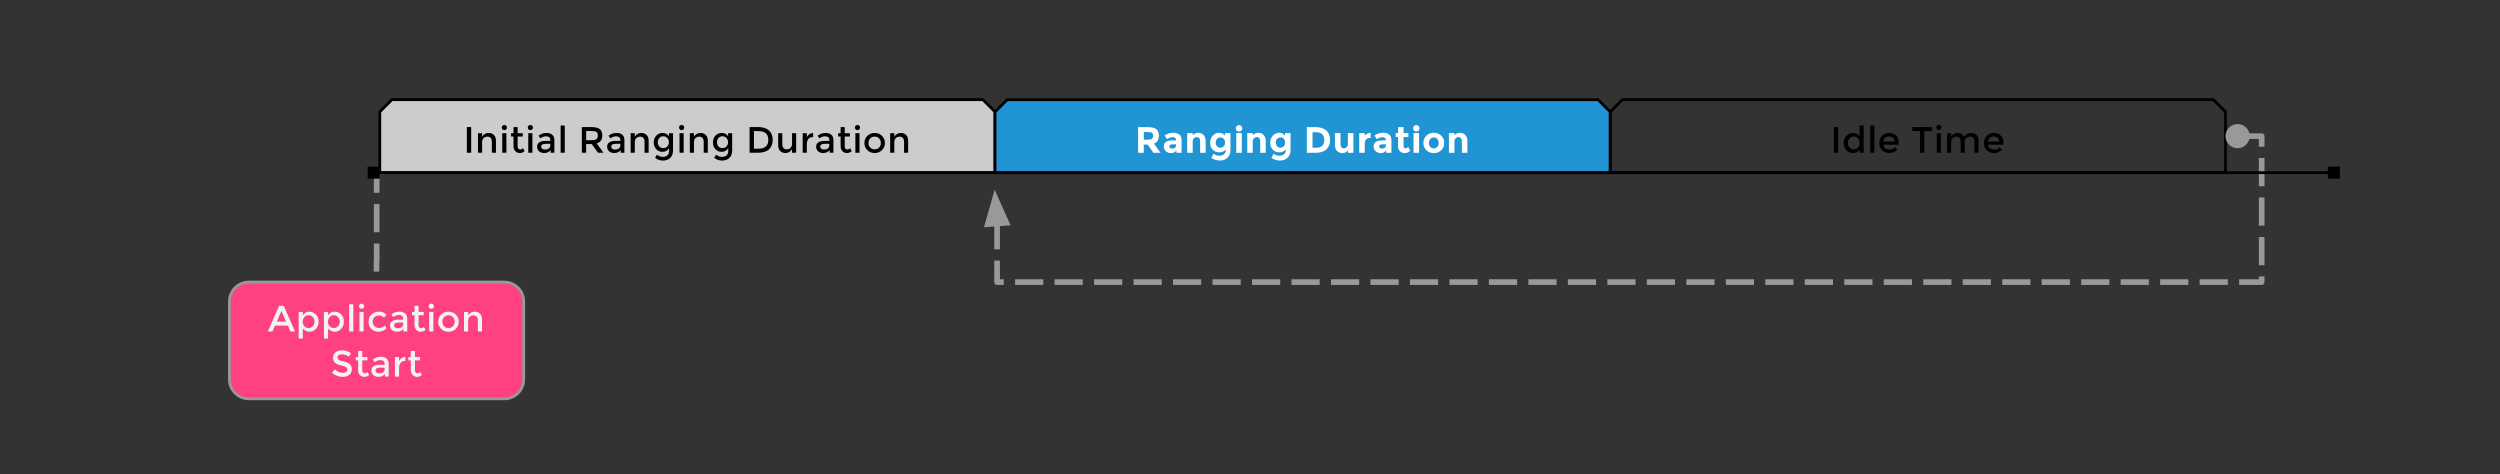 <?xml version="1.0" standalone="yes"?>

<svg version="1.1" viewBox="0.0 0.0 886.42 168.144" fill="none" stroke="none" stroke-linecap="square" stroke-miterlimit="10" xmlns="http://www.w3.org/2000/svg" xmlns:xlink="http://www.w3.org/1999/xlink"><rect x="0.0" y="0.0" width="886.42" height="168.144" fill="#333333" stroke="none"/><clipPath id="p.0"><path d="m0 0l886.42 0l0 168.144l-886.42 0l0 -168.144z" clip-rule="nonzero"></path></clipPath><g clip-path="url(#p.0)"><path fill="#000000" fill-opacity="0.0" d="m0 0l886.42 0l0 168.144l-886.42 0z" fill-rule="nonzero"></path><path fill="#cccccc" d="m138.974 35.328l209.512 0l4.315 4.315l0 21.575l0 0l-218.142 0l0 0l0 -21.575z" fill-rule="nonzero"></path><path stroke="#000000" stroke-width="1.0" stroke-linejoin="round" stroke-linecap="butt" d="m138.974 35.328l209.512 0l4.315 4.315l0 21.575l0 0l-218.142 0l0 0l0 -21.575z" fill-rule="nonzero"></path><path fill="#000000" d="m165.533 45.058l1.531 0l0 9.094l-1.531 0l0 -9.094zm5.408 5.344l0 3.75l-1.469 0l0 -6.922l1.469 0l0 1.266q0.344 -0.641 0.953 -1.0q0.625 -0.359 1.344 -0.359q1.172 0 1.891 0.719q0.719 0.703 0.719 2.062l0 4.234l-1.453 0l0 -3.797q0 -1.906 -1.594 -1.906q-0.75 0 -1.312 0.5q-0.547 0.5 -0.547 1.453zm8.61 3.75l-1.469 0l0 -6.922l1.469 0l0 6.922zm-1.375 -8.281q-0.266 -0.281 -0.266 -0.656q0 -0.391 0.266 -0.656q0.281 -0.266 0.656 -0.266q0.375 0 0.641 0.266q0.281 0.266 0.281 0.656q0 0.375 -0.281 0.656q-0.266 0.266 -0.641 0.266q-0.375 0 -0.656 -0.266zm5.355 2.531l0 3.516q0 0.5 0.25 0.797q0.266 0.281 0.734 0.281q0.469 0 0.906 -0.453l0.594 1.031q-0.766 0.688 -1.703 0.688q-0.922 0 -1.578 -0.641q-0.656 -0.656 -0.656 -1.75l0 -3.469l-0.875 0l0 -1.172l0.875 0l0 -2.172l1.453 0l0 2.172l1.828 0l0 1.172l-1.828 0zm5.243 5.75l-1.469 0l0 -6.922l1.469 0l0 6.922zm-1.375 -8.281q-0.266 -0.281 -0.266 -0.656q0 -0.391 0.266 -0.656q0.281 -0.266 0.656 -0.266q0.375 0 0.641 0.266q0.281 0.266 0.281 0.656q0 0.375 -0.281 0.656q-0.266 0.266 -0.641 0.266q-0.375 0 -0.656 -0.266zm9.168 8.281l-1.328 0l0 -0.922q-0.859 1.031 -2.297 1.031q-1.078 0 -1.797 -0.609q-0.703 -0.625 -0.703 -1.641q0 -1.016 0.75 -1.516q0.766 -0.516 2.047 -0.516l1.891 0l0 -0.266q0 -1.375 -1.547 -1.375q-0.953 0 -2.0 0.703l-0.641 -0.906q1.25 -1.0 2.859 -1.0q1.219 0 1.984 0.625q0.781 0.609 0.781 1.938l0 4.453zm-1.453 -2.578l0 -0.578l-1.641 0q-1.578 0 -1.578 0.984q0 0.516 0.391 0.781q0.391 0.266 1.078 0.266q0.703 0 1.219 -0.391q0.531 -0.391 0.531 -1.062zm5.136 2.578l-1.469 0l0 -9.641l1.469 0l0 9.641zm13.304 -6.141q0 2.25 -1.969 2.844l2.391 3.297l-1.953 0l-2.172 -3.062l-2.016 0l0 3.062l-1.531 0l0 -9.094l3.375 0q2.078 0 2.969 0.703q0.906 0.703 0.906 2.25zm-3.812 1.688q1.297 0 1.766 -0.391q0.469 -0.406 0.469 -1.297q0 -0.891 -0.484 -1.219q-0.469 -0.344 -1.703 -0.344l-1.953 0l0 3.25l1.906 0zm11.656 4.453l-1.328 0l0 -0.922q-0.859 1.031 -2.297 1.031q-1.078 0 -1.797 -0.609q-0.703 -0.625 -0.703 -1.641q0 -1.016 0.75 -1.516q0.766 -0.516 2.047 -0.516l1.891 0l0 -0.266q0 -1.375 -1.547 -1.375q-0.953 0 -2.0 0.703l-0.641 -0.906q1.25 -1.0 2.859 -1.0q1.219 0 1.984 0.625q0.781 0.609 0.781 1.938l0 4.453zm-1.453 -2.578l0 -0.578l-1.641 0q-1.578 0 -1.578 0.984q0 0.516 0.391 0.781q0.391 0.266 1.078 0.266q0.703 0 1.219 -0.391q0.531 -0.391 0.531 -1.062zm5.136 -1.172l0 3.75l-1.469 0l0 -6.922l1.469 0l0 1.266q0.344 -0.641 0.953 -1.0q0.625 -0.359 1.344 -0.359q1.172 0 1.891 0.719q0.719 0.703 0.719 2.062l0 4.234l-1.453 0l0 -3.797q0 -1.906 -1.594 -1.906q-0.75 0 -1.312 0.5q-0.547 0.5 -0.547 1.453zm13.547 -3.172l0 6.031q0 1.844 -1.0 2.75q-1.0 0.922 -2.562 0.922q-1.547 0 -2.812 -0.969l0.688 -1.109q1.016 0.766 2.047 0.766q1.031 0 1.641 -0.531q0.609 -0.531 0.609 -1.703l0 -0.891q-0.328 0.609 -0.938 0.984q-0.594 0.359 -1.359 0.359q-1.375 0 -2.266 -0.953q-0.875 -0.969 -0.875 -2.391q0 -1.438 0.875 -2.391q0.891 -0.969 2.266 -0.969q1.375 0 2.234 1.125l0 -1.031l1.453 0zm-5.406 3.203q0 0.844 0.531 1.469q0.531 0.609 1.422 0.609q0.891 0 1.438 -0.594q0.562 -0.594 0.562 -1.484q0 -0.891 -0.562 -1.5q-0.562 -0.625 -1.453 -0.625q-0.875 0 -1.406 0.641q-0.531 0.625 -0.531 1.484zm9.185 3.719l-1.469 0l0 -6.922l1.469 0l0 6.922zm-1.375 -8.281q-0.266 -0.281 -0.266 -0.656q0 -0.391 0.266 -0.656q0.281 -0.266 0.656 -0.266q0.375 0 0.641 0.266q0.281 0.266 0.281 0.656q0 0.375 -0.281 0.656q-0.266 0.266 -0.641 0.266q-0.375 0 -0.656 -0.266zm5.027 4.531l0 3.75l-1.469 0l0 -6.922l1.469 0l0 1.266q0.344 -0.641 0.953 -1.0q0.625 -0.359 1.344 -0.359q1.172 0 1.891 0.719q0.719 0.703 0.719 2.062l0 4.234l-1.453 0l0 -3.797q0 -1.906 -1.594 -1.906q-0.75 0 -1.312 0.5q-0.547 0.5 -0.547 1.453zm13.547 -3.172l0 6.031q0 1.844 -1.0 2.75q-1.0 0.922 -2.562 0.922q-1.547 0 -2.812 -0.969l0.688 -1.109q1.016 0.766 2.047 0.766q1.031 0 1.641 -0.531q0.609 -0.531 0.609 -1.703l0 -0.891q-0.328 0.609 -0.938 0.984q-0.594 0.359 -1.359 0.359q-1.375 0 -2.266 -0.953q-0.875 -0.969 -0.875 -2.391q0 -1.438 0.875 -2.391q0.891 -0.969 2.266 -0.969q1.375 0 2.234 1.125l0 -1.031l1.453 0zm-5.406 3.203q0 0.844 0.531 1.469q0.531 0.609 1.422 0.609q0.891 0 1.438 -0.594q0.562 -0.594 0.562 -1.484q0 -0.891 -0.562 -1.5q-0.562 -0.625 -1.453 -0.625q-0.875 0 -1.406 0.641q-0.531 0.625 -0.531 1.484zm14.697 -5.375q2.453 0 3.766 1.203q1.312 1.188 1.312 3.312q0 2.109 -1.281 3.344q-1.266 1.234 -3.891 1.234l-3.016 0l0 -9.094l3.109 0zm3.531 4.547q0 -3.125 -3.578 -3.125l-1.531 0l0 6.234l1.703 0q1.656 0 2.531 -0.781q0.875 -0.797 0.875 -2.328zm8.407 1.375l0 -3.75l1.453 0l0 6.922l-1.453 0l0 -1.266q-0.359 0.641 -0.984 1.016q-0.609 0.359 -1.312 0.359q-1.172 0 -1.906 -0.719q-0.719 -0.719 -0.719 -2.062l0 -4.25l1.469 0l0 3.797q0 1.922 1.578 1.922q0.75 0 1.312 -0.5q0.562 -0.5 0.562 -1.469zm7.407 -2.375q-1.094 0 -1.641 0.703q-0.531 0.703 -0.531 1.875l0 2.969l-1.469 0l0 -6.922l1.469 0l0 1.391q0.344 -0.641 0.938 -1.047q0.609 -0.422 1.297 -0.438l0.016 1.469q-0.047 0 -0.078 0zm7.26 5.547l-1.328 0l0 -0.922q-0.859 1.031 -2.297 1.031q-1.078 0 -1.797 -0.609q-0.703 -0.625 -0.703 -1.641q0 -1.016 0.75 -1.516q0.766 -0.516 2.047 -0.516l1.891 0l0 -0.266q0 -1.375 -1.547 -1.375q-0.953 0 -2.0 0.703l-0.641 -0.906q1.25 -1.0 2.859 -1.0q1.219 0 1.984 0.625q0.781 0.609 0.781 1.938l0 4.453zm-1.453 -2.578l0 -0.578l-1.641 0q-1.578 0 -1.578 0.984q0 0.516 0.391 0.781q0.391 0.266 1.078 0.266q0.703 0 1.219 -0.391q0.531 -0.391 0.531 -1.062zm5.464 -3.172l0 3.516q0 0.5 0.25 0.797q0.266 0.281 0.734 0.281q0.469 0 0.906 -0.453l0.594 1.031q-0.766 0.688 -1.703 0.688q-0.922 0 -1.578 -0.641q-0.656 -0.656 -0.656 -1.75l0 -3.469l-0.875 0l0 -1.172l0.875 0l0 -2.172l1.453 0l0 2.172l1.828 0l0 1.172l-1.828 0zm5.243 5.75l-1.469 0l0 -6.922l1.469 0l0 6.922zm-1.375 -8.281q-0.266 -0.281 -0.266 -0.656q0 -0.391 0.266 -0.656q0.281 -0.266 0.656 -0.266q0.375 0 0.641 0.266q0.281 0.266 0.281 0.656q0 0.375 -0.281 0.656q-0.266 0.266 -0.641 0.266q-0.375 0 -0.656 -0.266zm5.168 6.453q0.625 0.625 1.578 0.625q0.953 0 1.562 -0.625q0.625 -0.625 0.625 -1.625q0 -1.0 -0.625 -1.625q-0.609 -0.641 -1.562 -0.641q-0.953 0 -1.578 0.641q-0.609 0.625 -0.609 1.625q0 1.0 0.609 1.625zm4.172 0.906q-1.031 1.031 -2.594 1.031q-1.562 0 -2.609 -1.031q-1.031 -1.047 -1.031 -2.531q0 -1.5 1.031 -2.531q1.047 -1.031 2.609 -1.031q1.562 0 2.594 1.031q1.047 1.031 1.047 2.531q0 1.484 -1.047 2.531zm4.377 -2.828l0 3.75l-1.469 0l0 -6.922l1.469 0l0 1.266q0.344 -0.641 0.953 -1.0q0.625 -0.359 1.344 -0.359q1.172 0 1.891 0.719q0.719 0.703 0.719 2.062l0 4.234l-1.453 0l0 -3.797q0 -1.906 -1.594 -1.906q-0.75 0 -1.312 0.5q-0.547 0.5 -0.547 1.453z" fill-rule="nonzero"></path><path fill="#2195d3" d="m357.116 35.354l209.512 0l4.315 4.315l0 21.575l0 0l-218.142 0l0 0l0 -21.575z" fill-rule="nonzero"></path><path stroke="#000000" stroke-width="1.0" stroke-linejoin="round" stroke-linecap="butt" d="m357.116 35.354l209.512 0l4.315 4.315l0 21.575l0 0l-218.142 0l0 0l0 -21.575z" fill-rule="nonzero"></path><path fill="#ffffff" d="m410.893 48.1q0 2.188 -1.719 2.828l2.297 3.25l-2.5 0l-2.016 -2.906l-1.406 0l0 2.906l-2.016 0l0 -9.094l3.438 0q2.125 0 3.016 0.719q0.906 0.719 0.906 2.297zm-3.859 1.422q1.047 0 1.422 -0.328q0.375 -0.344 0.375 -1.078q0 -0.734 -0.391 -1.0q-0.391 -0.281 -1.359 -0.281l-1.531 0l0 2.688l1.484 0zm11.924 4.656l-1.828 0l0 -0.844q-0.75 0.953 -1.875 0.953q-1.109 0 -1.859 -0.641q-0.75 -0.656 -0.75 -1.719q0 -1.078 0.781 -1.609q0.781 -0.531 2.125 -0.531l1.453 0l0 -0.047q0 -1.109 -1.172 -1.109q-0.516 0 -1.078 0.203q-0.562 0.203 -0.953 0.5l-0.875 -1.266q1.375 -1.0 3.156 -1.0q1.266 0 2.062 0.641q0.812 0.625 0.812 2.016l0 4.453zm-1.953 -2.672l0 -0.328l-1.234 0q-1.156 0 -1.156 0.719q0 0.391 0.266 0.594q0.281 0.188 0.797 0.188q0.531 0 0.922 -0.312q0.406 -0.312 0.406 -0.859zm5.886 -1.234l0 3.906l-1.953 0l0 -7.0l1.953 0l0 0.781q0.875 -0.891 1.984 -0.891q1.109 0 1.859 0.781q0.75 0.781 0.75 2.078l0 4.25l-1.953 0l0 -3.953q0 -1.609 -1.188 -1.609q-0.578 0 -1.016 0.422q-0.438 0.422 -0.438 1.234zm11.47 0.266q0 -0.844 -0.469 -1.328q-0.469 -0.484 -1.156 -0.484q-0.688 0 -1.188 0.484q-0.5 0.484 -0.5 1.312q0 0.828 0.484 1.344q0.484 0.516 1.188 0.516q0.703 0 1.172 -0.5q0.469 -0.516 0.469 -1.344zm0.266 2.453q-0.922 1.031 -2.297 1.031q-1.359 0 -2.312 -0.922q-0.938 -0.938 -0.938 -2.484q0 -1.562 0.969 -2.547q0.969 -1.0 2.219 -1.0q1.25 0 2.062 1.031l0 -0.922l1.953 0l0 6.094q0 0.938 -0.328 1.656q-0.328 0.734 -0.875 1.141q-1.078 0.859 -2.547 0.859q-0.781 0 -1.594 -0.25q-0.812 -0.25 -1.422 -0.719l0.75 -1.469q0.969 0.734 2.031 0.734q1.078 0 1.703 -0.547q0.625 -0.531 0.625 -1.688zm5.671 1.188l-1.953 0l0 -7.0l1.953 0l0 7.0zm-1.797 -7.875q-0.328 -0.344 -0.328 -0.812q0 -0.484 0.328 -0.812q0.344 -0.344 0.812 -0.344q0.484 0 0.812 0.344q0.344 0.328 0.344 0.812q0 0.469 -0.344 0.812q-0.328 0.328 -0.812 0.328q-0.469 0 -0.812 -0.328zm5.689 3.969l0 3.906l-1.953 0l0 -7.0l1.953 0l0 0.781q0.875 -0.891 1.984 -0.891q1.109 0 1.859 0.781q0.75 0.781 0.75 2.078l0 4.25l-1.953 0l0 -3.953q0 -1.609 -1.188 -1.609q-0.578 0 -1.016 0.422q-0.438 0.422 -0.438 1.234zm11.47 0.266q0 -0.844 -0.469 -1.328q-0.469 -0.484 -1.156 -0.484q-0.688 0 -1.188 0.484q-0.5 0.484 -0.5 1.312q0 0.828 0.484 1.344q0.484 0.516 1.188 0.516q0.703 0 1.172 -0.5q0.469 -0.516 0.469 -1.344zm0.266 2.453q-0.922 1.031 -2.297 1.031q-1.359 0 -2.312 -0.922q-0.938 -0.938 -0.938 -2.484q0 -1.562 0.969 -2.547q0.969 -1.0 2.219 -1.0q1.25 0 2.062 1.031l0 -0.922l1.953 0l0 6.094q0 0.938 -0.328 1.656q-0.328 0.734 -0.875 1.141q-1.078 0.859 -2.547 0.859q-0.781 0 -1.594 -0.25q-0.812 -0.25 -1.422 -0.719l0.75 -1.469q0.969 0.734 2.031 0.734q1.078 0 1.703 -0.547q0.625 -0.531 0.625 -1.688zm10.643 -7.906q2.438 0 3.734 1.203q1.297 1.188 1.297 3.312q0 2.109 -1.266 3.344q-1.266 1.234 -3.875 1.234l-3.094 0l0 -9.094l3.203 0zm0.109 7.297q1.391 0 2.125 -0.703q0.75 -0.703 0.75 -2.031q0 -1.344 -0.75 -2.062q-0.734 -0.719 -2.281 -0.719l-1.141 0l0 5.516l1.297 0zm11.249 -1.422l0 -3.781l1.953 0l0 7.0l-1.953 0l0 -0.922q-0.734 1.031 -1.891 1.031q-1.141 0 -1.922 -0.719q-0.781 -0.734 -0.781 -2.141l0 -4.25l1.969 0l0 3.812q0 1.609 1.172 1.609q0.594 0 1.016 -0.422q0.438 -0.422 0.438 -1.219zm7.702 -2.062q-0.875 0 -1.312 0.625q-0.422 0.609 -0.422 1.625l0 3.031l-1.953 0l0 -7.0l1.953 0l0 0.922q0.375 -0.422 0.938 -0.719q0.562 -0.297 1.156 -0.312l0.016 1.828l-0.375 0zm7.728 5.281l-1.828 0l0 -0.844q-0.75 0.953 -1.875 0.953q-1.109 0 -1.859 -0.641q-0.75 -0.656 -0.75 -1.719q0 -1.078 0.781 -1.609q0.781 -0.531 2.125 -0.531l1.453 0l0 -0.047q0 -1.109 -1.172 -1.109q-0.516 0 -1.078 0.203q-0.562 0.203 -0.953 0.5l-0.875 -1.266q1.375 -1.0 3.156 -1.0q1.266 0 2.062 0.641q0.812 0.625 0.812 2.016l0 4.453zm-1.953 -2.672l0 -0.328l-1.234 0q-1.156 0 -1.156 0.719q0 0.391 0.266 0.594q0.281 0.188 0.797 0.188q0.531 0 0.922 -0.312q0.406 -0.312 0.406 -0.859zm6.261 -2.922l0 3.141q0 0.406 0.203 0.641q0.219 0.219 0.5 0.219q0.547 0 0.922 -0.5l0.734 1.359q-0.922 0.844 -1.938 0.844q-1.0 0 -1.703 -0.656q-0.688 -0.672 -0.688 -1.812l0 -3.234l-0.812 0l0 -1.406l0.812 0l0 -2.094l1.969 0l0 2.094l1.688 0l0 1.406l-1.688 0zm5.489 5.594l-1.953 0l0 -7.0l1.953 0l0 7.0zm-1.797 -7.875q-0.328 -0.344 -0.328 -0.812q0 -0.484 0.328 -0.812q0.344 -0.344 0.812 -0.344q0.484 0 0.812 0.344q0.344 0.328 0.344 0.812q0 0.469 -0.344 0.812q-0.328 0.328 -0.812 0.328q-0.469 0 -0.812 -0.328zm5.298 4.375q0 0.859 0.484 1.406q0.484 0.531 1.25 0.531q0.766 0 1.25 -0.531q0.484 -0.547 0.484 -1.406q0 -0.859 -0.484 -1.406q-0.484 -0.547 -1.25 -0.547q-0.766 0 -1.25 0.547q-0.484 0.547 -0.484 1.406zm5.438 0.016q0 1.516 -1.062 2.562q-1.047 1.031 -2.641 1.031q-1.594 0 -2.656 -1.031q-1.047 -1.047 -1.047 -2.562q0 -1.531 1.047 -2.578q1.062 -1.047 2.656 -1.047q1.594 0 2.641 1.047q1.062 1.047 1.062 2.578zm3.603 -0.422l0 3.906l-1.953 0l0 -7.0l1.953 0l0 0.781q0.875 -0.891 1.984 -0.891q1.109 0 1.859 0.781q0.75 0.781 0.75 2.078l0 4.25l-1.953 0l0 -3.953q0 -1.609 -1.188 -1.609q-0.578 0 -1.016 0.422q-0.438 0.422 -0.438 1.234z" fill-rule="nonzero"></path><path fill="#000000" fill-opacity="0.0" d="m575.257 35.328l209.512 0l4.315 4.315l0 21.575l0 0l-218.142 0l0 0l0 -21.575z" fill-rule="nonzero"></path><path stroke="#000000" stroke-width="1.0" stroke-linejoin="round" stroke-linecap="butt" d="m575.257 35.328l209.512 0l4.315 4.315l0 21.575l0 0l-218.142 0l0 0l0 -21.575z" fill-rule="nonzero"></path><path fill="#000000" d="m650.224 45.058l1.531 0l0 9.094l-1.531 0l0 -9.094zm6.768 9.203q-1.312 0 -2.297 -0.984q-0.969 -1.0 -0.969 -2.609q0 -1.609 1.0 -2.562q1.0 -0.969 2.375 -0.969q1.391 0 2.25 1.172l0 -3.797l1.453 0l0 9.641l-1.453 0l0 -1.047q-0.812 1.156 -2.359 1.156zm-1.812 -3.531q0 0.984 0.641 1.609q0.641 0.625 1.5 0.625q0.859 0 1.453 -0.625q0.594 -0.625 0.594 -1.609q0 -1.0 -0.594 -1.656q-0.594 -0.672 -1.469 -0.672q-0.875 0 -1.5 0.672q-0.625 0.656 -0.625 1.656zm9.41 3.422l-1.469 0l0 -9.641l1.469 0l0 9.641zm8.621 -2.828l-5.422 0q0.062 0.766 0.688 1.234q0.641 0.453 1.469 0.453q1.297 0 1.969 -0.828l0.828 0.922q-1.109 1.156 -2.906 1.156q-1.453 0 -2.484 -0.969q-1.016 -0.969 -1.016 -2.594q0 -1.641 1.031 -2.594q1.047 -0.969 2.453 -0.969q1.422 0 2.406 0.859q0.984 0.844 0.984 2.328l0 1.0zm-5.422 -1.141l3.969 0q0 -0.875 -0.547 -1.328q-0.547 -0.469 -1.344 -0.469q-0.797 0 -1.438 0.484q-0.641 0.484 -0.641 1.312zm14.514 -3.719l0 7.688l-1.531 0l0 -7.688l-2.75 0l0 -1.406l7.047 0l0 1.406l-2.766 0zm5.878 7.688l-1.469 0l0 -6.922l1.469 0l0 6.922zm-1.375 -8.281q-0.266 -0.281 -0.266 -0.656q0 -0.391 0.266 -0.656q0.281 -0.266 0.656 -0.266q0.375 0 0.641 0.266q0.281 0.266 0.281 0.656q0 0.375 -0.281 0.656q-0.266 0.266 -0.641 0.266q-0.375 0 -0.656 -0.266zm5.027 4.531l0 3.75l-1.469 0l0 -6.922l1.469 0l0 1.266q0.312 -0.641 0.938 -1.0q0.625 -0.359 1.359 -0.359q1.641 0 2.219 1.344q1.031 -1.344 2.562 -1.344q1.172 0 1.891 0.719q0.719 0.703 0.719 2.062l0 4.234l-1.453 0l0 -3.797q0 -1.906 -1.578 -1.906q-0.75 0 -1.312 0.469q-0.547 0.469 -0.562 1.391l0 3.844l-1.453 0l0 -3.797q0 -0.984 -0.359 -1.438q-0.344 -0.469 -1.109 -0.469q-0.75 0 -1.312 0.5q-0.547 0.5 -0.547 1.453zm18.483 0.922l-5.422 0q0.062 0.766 0.688 1.234q0.641 0.453 1.469 0.453q1.297 0 1.969 -0.828l0.828 0.922q-1.109 1.156 -2.906 1.156q-1.453 0 -2.484 -0.969q-1.016 -0.969 -1.016 -2.594q0 -1.641 1.031 -2.594q1.047 -0.969 2.453 -0.969q1.422 0 2.406 0.859q0.984 0.844 0.984 2.328l0 1.0zm-5.422 -1.141l3.969 0q0 -0.875 -0.547 -1.328q-0.547 -0.469 -1.344 -0.469q-0.797 0 -1.438 0.484q-0.641 0.484 -0.641 1.312z" fill-rule="nonzero"></path><path fill="#000000" fill-opacity="0.0" d="m789.084 48.273l12.83 0l0 51.751l-448.38 0l0 -32.759l-0.86 0" fill-rule="nonzero"></path><path stroke="#999999" stroke-width="2.0" stroke-linejoin="round" stroke-linecap="butt" stroke-dasharray="8.0,6.0" d="m796.664 48.273l5.25 0l0 51.751l-448.38 0l0 -20.789" fill-rule="evenodd"></path><path fill="#999999" stroke="#999999" stroke-width="2.0" stroke-linecap="butt" d="m790.084 48.273c0 -1.817 1.473 -3.29 3.29 -3.29c1.817 0 3.29 1.473 3.29 3.29c0 1.817 -1.473 3.29 -3.29 3.29c-1.817 0 -3.29 -1.473 -3.29 -3.29z" fill-rule="nonzero"></path><path fill="#999999" stroke="#999999" stroke-width="2.0" stroke-linecap="butt" d="m356.829 78.998l-3.945 -8.816l-2.645 9.29z" fill-rule="evenodd"></path><path fill="#000000" fill-opacity="0.0" d="m133.493 123.297l0 -30.614l0.063 0l0 -30.614" fill-rule="nonzero"></path><path stroke="#999999" stroke-width="2.0" stroke-linejoin="round" stroke-linecap="butt" stroke-dasharray="8.0,6.0" d="m133.493 123.297l0 -30.614l0.063 0l0 -30.614" fill-rule="nonzero"></path><path fill="#ff4081" d="m81.352 106.921l0 0c0 -3.81 3.088 -6.898 6.898 -6.898l90.551 0c1.829 0 3.584 0.727 4.877 2.02c1.294 1.294 2.02 3.048 2.02 4.877l0 27.59c0 3.81 -3.088 6.898 -6.898 6.898l-90.551 0l0 0c-3.81 0 -6.898 -3.088 -6.898 -6.898z" fill-rule="nonzero"></path><path stroke="#999999" stroke-width="1.0" stroke-linejoin="round" stroke-linecap="butt" d="m81.352 106.921l0 0c0 -3.81 3.088 -6.898 6.898 -6.898l90.551 0c1.829 0 3.584 0.727 4.877 2.02c1.294 1.294 2.02 3.048 2.02 4.877l0 27.59c0 3.81 -3.088 6.898 -6.898 6.898l-90.551 0l0 0c-3.81 0 -6.898 -3.088 -6.898 -6.898z" fill-rule="nonzero"></path><path fill="#f3f3f3" d="m97.507 115.454l-0.906 2.062l-1.641 0l4.0 -9.094l1.641 0l4.0 9.094l-1.625 0l-0.922 -2.062l-4.547 0zm3.922 -1.422l-1.641 -3.75l-1.656 3.75l3.297 0zm8.171 -3.531q1.406 0 2.391 0.969q0.984 0.953 0.984 2.562q0 1.594 -0.984 2.594q-0.984 1.0 -2.297 1.0q-1.297 0 -2.328 -1.156l0 3.562l-1.469 0l0 -9.438l1.469 0l0 1.219q0.844 -1.312 2.234 -1.312zm-2.266 3.578q0 0.984 0.594 1.609q0.594 0.625 1.453 0.625q0.859 0 1.5 -0.609q0.641 -0.625 0.641 -1.625q0 -1.0 -0.625 -1.656q-0.625 -0.656 -1.5 -0.656q-0.875 0 -1.469 0.656q-0.594 0.656 -0.594 1.656zm11.222 -3.578q1.406 0 2.391 0.969q0.984 0.953 0.984 2.562q0 1.594 -0.984 2.594q-0.984 1.0 -2.297 1.0q-1.297 0 -2.328 -1.156l0 3.562l-1.469 0l0 -9.438l1.469 0l0 1.219q0.844 -1.312 2.234 -1.312zm-2.266 3.578q0 0.984 0.594 1.609q0.594 0.625 1.453 0.625q0.859 0 1.5 -0.609q0.641 -0.625 0.641 -1.625q0 -1.0 -0.625 -1.656q-0.625 -0.656 -1.5 -0.656q-0.875 0 -1.469 0.656q-0.594 0.656 -0.594 1.656zm8.988 3.438l-1.469 0l0 -9.641l1.469 0l0 9.641zm3.652 0l-1.469 0l0 -6.922l1.469 0l0 6.922zm-1.375 -8.281q-0.266 -0.281 -0.266 -0.656q0 -0.391 0.266 -0.656q0.281 -0.266 0.656 -0.266q0.375 0 0.641 0.266q0.281 0.266 0.281 0.656q0 0.375 -0.281 0.656q-0.266 0.266 -0.641 0.266q-0.375 0 -0.656 -0.266zm6.636 8.391q-1.453 0 -2.5 -0.984q-1.031 -0.984 -1.031 -2.562q0 -1.594 1.078 -2.578q1.094 -1.0 2.656 -1.0q1.562 0 2.641 1.078l-0.859 1.047q-0.891 -0.781 -1.812 -0.781q-0.906 0 -1.578 0.609q-0.672 0.609 -0.672 1.562q0 0.953 0.656 1.625q0.672 0.656 1.641 0.656q0.969 0 1.828 -0.891l0.859 0.938q-1.266 1.281 -2.906 1.281zm10.208 -0.109l-1.328 0l0 -0.922q-0.859 1.031 -2.297 1.031q-1.078 0 -1.797 -0.609q-0.703 -0.625 -0.703 -1.641q0 -1.016 0.75 -1.516q0.766 -0.516 2.047 -0.516l1.891 0l0 -0.266q0 -1.375 -1.547 -1.375q-0.953 0 -2.0 0.703l-0.641 -0.906q1.25 -1.0 2.859 -1.0q1.219 0 1.984 0.625q0.781 0.609 0.781 1.938l0 4.453zm-1.453 -2.578l0 -0.578l-1.641 0q-1.578 0 -1.578 0.984q0 0.516 0.391 0.781q0.391 0.266 1.078 0.266q0.703 0 1.219 -0.391q0.531 -0.391 0.531 -1.062zm5.464 -3.172l0 3.516q0 0.5 0.25 0.797q0.266 0.281 0.734 0.281q0.469 0 0.906 -0.453l0.594 1.031q-0.766 0.688 -1.703 0.688q-0.922 0 -1.578 -0.641q-0.656 -0.656 -0.656 -1.75l0 -3.469l-0.875 0l0 -1.172l0.875 0l0 -2.172l1.453 0l0 2.172l1.828 0l0 1.172l-1.828 0zm5.243 5.75l-1.469 0l0 -6.922l1.469 0l0 6.922zm-1.375 -8.281q-0.266 -0.281 -0.266 -0.656q0 -0.391 0.266 -0.656q0.281 -0.266 0.656 -0.266q0.375 0 0.641 0.266q0.281 0.266 0.281 0.656q0 0.375 -0.281 0.656q-0.266 0.266 -0.641 0.266q-0.375 0 -0.656 -0.266zm5.168 6.453q0.625 0.625 1.578 0.625q0.953 0 1.562 -0.625q0.625 -0.625 0.625 -1.625q0 -1.0 -0.625 -1.625q-0.609 -0.641 -1.562 -0.641q-0.953 0 -1.578 0.641q-0.609 0.625 -0.609 1.625q0 1.0 0.609 1.625zm4.172 0.906q-1.031 1.031 -2.594 1.031q-1.562 0 -2.609 -1.031q-1.031 -1.047 -1.031 -2.531q0 -1.5 1.031 -2.531q1.047 -1.031 2.609 -1.031q1.562 0 2.594 1.031q1.047 1.031 1.047 2.531q0 1.484 -1.047 2.531zm4.377 -2.828l0 3.75l-1.469 0l0 -6.922l1.469 0l0 1.266q0.344 -0.641 0.953 -1.0q0.625 -0.359 1.344 -0.359q1.172 0 1.891 0.719q0.719 0.703 0.719 2.062l0 4.234l-1.453 0l0 -3.797q0 -1.906 -1.594 -1.906q-0.75 0 -1.312 0.5q-0.547 0.5 -0.547 1.453z" fill-rule="nonzero"></path><path fill="#f3f3f3" d="m121.214 125.626q-0.672 0 -1.109 0.281q-0.422 0.266 -0.422 0.828q0 0.547 0.422 0.844q0.438 0.281 1.828 0.625q1.406 0.328 2.109 0.953q0.703 0.609 0.703 1.797q0 1.188 -0.891 1.938q-0.891 0.734 -2.359 0.734q-2.125 0 -3.781 -1.469l0.969 -1.156q1.375 1.188 2.859 1.188q0.734 0 1.172 -0.312q0.438 -0.328 0.438 -0.844q0 -0.531 -0.406 -0.812q-0.406 -0.297 -1.406 -0.531q-1.0 -0.25 -1.531 -0.453q-0.516 -0.203 -0.922 -0.531q-0.797 -0.609 -0.797 -1.859q0 -1.266 0.906 -1.953q0.922 -0.688 2.266 -0.688q0.875 0 1.734 0.297q0.859 0.281 1.484 0.797l-0.812 1.156q-0.406 -0.359 -1.094 -0.594q-0.688 -0.234 -1.359 -0.234zm7.225 2.141l0 3.516q0 0.5 0.25 0.797q0.266 0.281 0.734 0.281q0.469 0 0.906 -0.453l0.594 1.031q-0.766 0.688 -1.703 0.688q-0.922 0 -1.578 -0.641q-0.656 -0.656 -0.656 -1.75l0 -3.469l-0.875 0l0 -1.172l0.875 0l0 -2.172l1.453 0l0 2.172l1.828 0l0 1.172l-1.828 0zm9.384 5.75l-1.328 0l0 -0.922q-0.859 1.031 -2.297 1.031q-1.078 0 -1.797 -0.609q-0.703 -0.625 -0.703 -1.641q0 -1.016 0.75 -1.516q0.766 -0.516 2.047 -0.516l1.891 0l0 -0.266q0 -1.375 -1.547 -1.375q-0.953 0 -2.0 0.703l-0.641 -0.906q1.25 -1.0 2.859 -1.0q1.219 0 1.984 0.625q0.781 0.609 0.781 1.938l0 4.453zm-1.453 -2.578l0 -0.578l-1.641 0q-1.578 0 -1.578 0.984q0 0.516 0.391 0.781q0.391 0.266 1.078 0.266q0.703 0 1.219 -0.391q0.531 -0.391 0.531 -1.062zm7.308 -2.969q-1.094 0 -1.641 0.703q-0.531 0.703 -0.531 1.875l0 2.969l-1.469 0l0 -6.922l1.469 0l0 1.391q0.344 -0.641 0.938 -1.047q0.609 -0.422 1.297 -0.438l0.016 1.469q-0.047 0 -0.078 0zm3.447 -0.203l0 3.516q0 0.5 0.25 0.797q0.266 0.281 0.734 0.281q0.469 0 0.906 -0.453l0.594 1.031q-0.766 0.688 -1.703 0.688q-0.922 0 -1.578 -0.641q-0.656 -0.656 -0.656 -1.75l0 -3.469l-0.875 0l0 -1.172l0.875 0l0 -2.172l1.453 0l0 2.172l1.828 0l0 1.172l-1.828 0z" fill-rule="nonzero"></path><path fill="#000000" fill-opacity="0.0" d="m130.346 61.22l699.307 0" fill-rule="nonzero"></path><path stroke="#000000" stroke-width="1.0" stroke-linejoin="round" stroke-linecap="butt" d="m134.136 61.22l691.727 0" fill-rule="evenodd"></path><path fill="#000000" stroke="#000000" stroke-width="1.0" stroke-linecap="butt" d="m134.136 62.865l-3.29 0l0 -3.29l3.29 0l0 3.29z" fill-rule="nonzero"></path><path fill="#000000" stroke="#000000" stroke-width="1.0" stroke-linecap="butt" d="m825.864 59.575l3.29 0l0 3.29l-3.29 0l0 -3.29z" fill-rule="nonzero"></path></g></svg>

